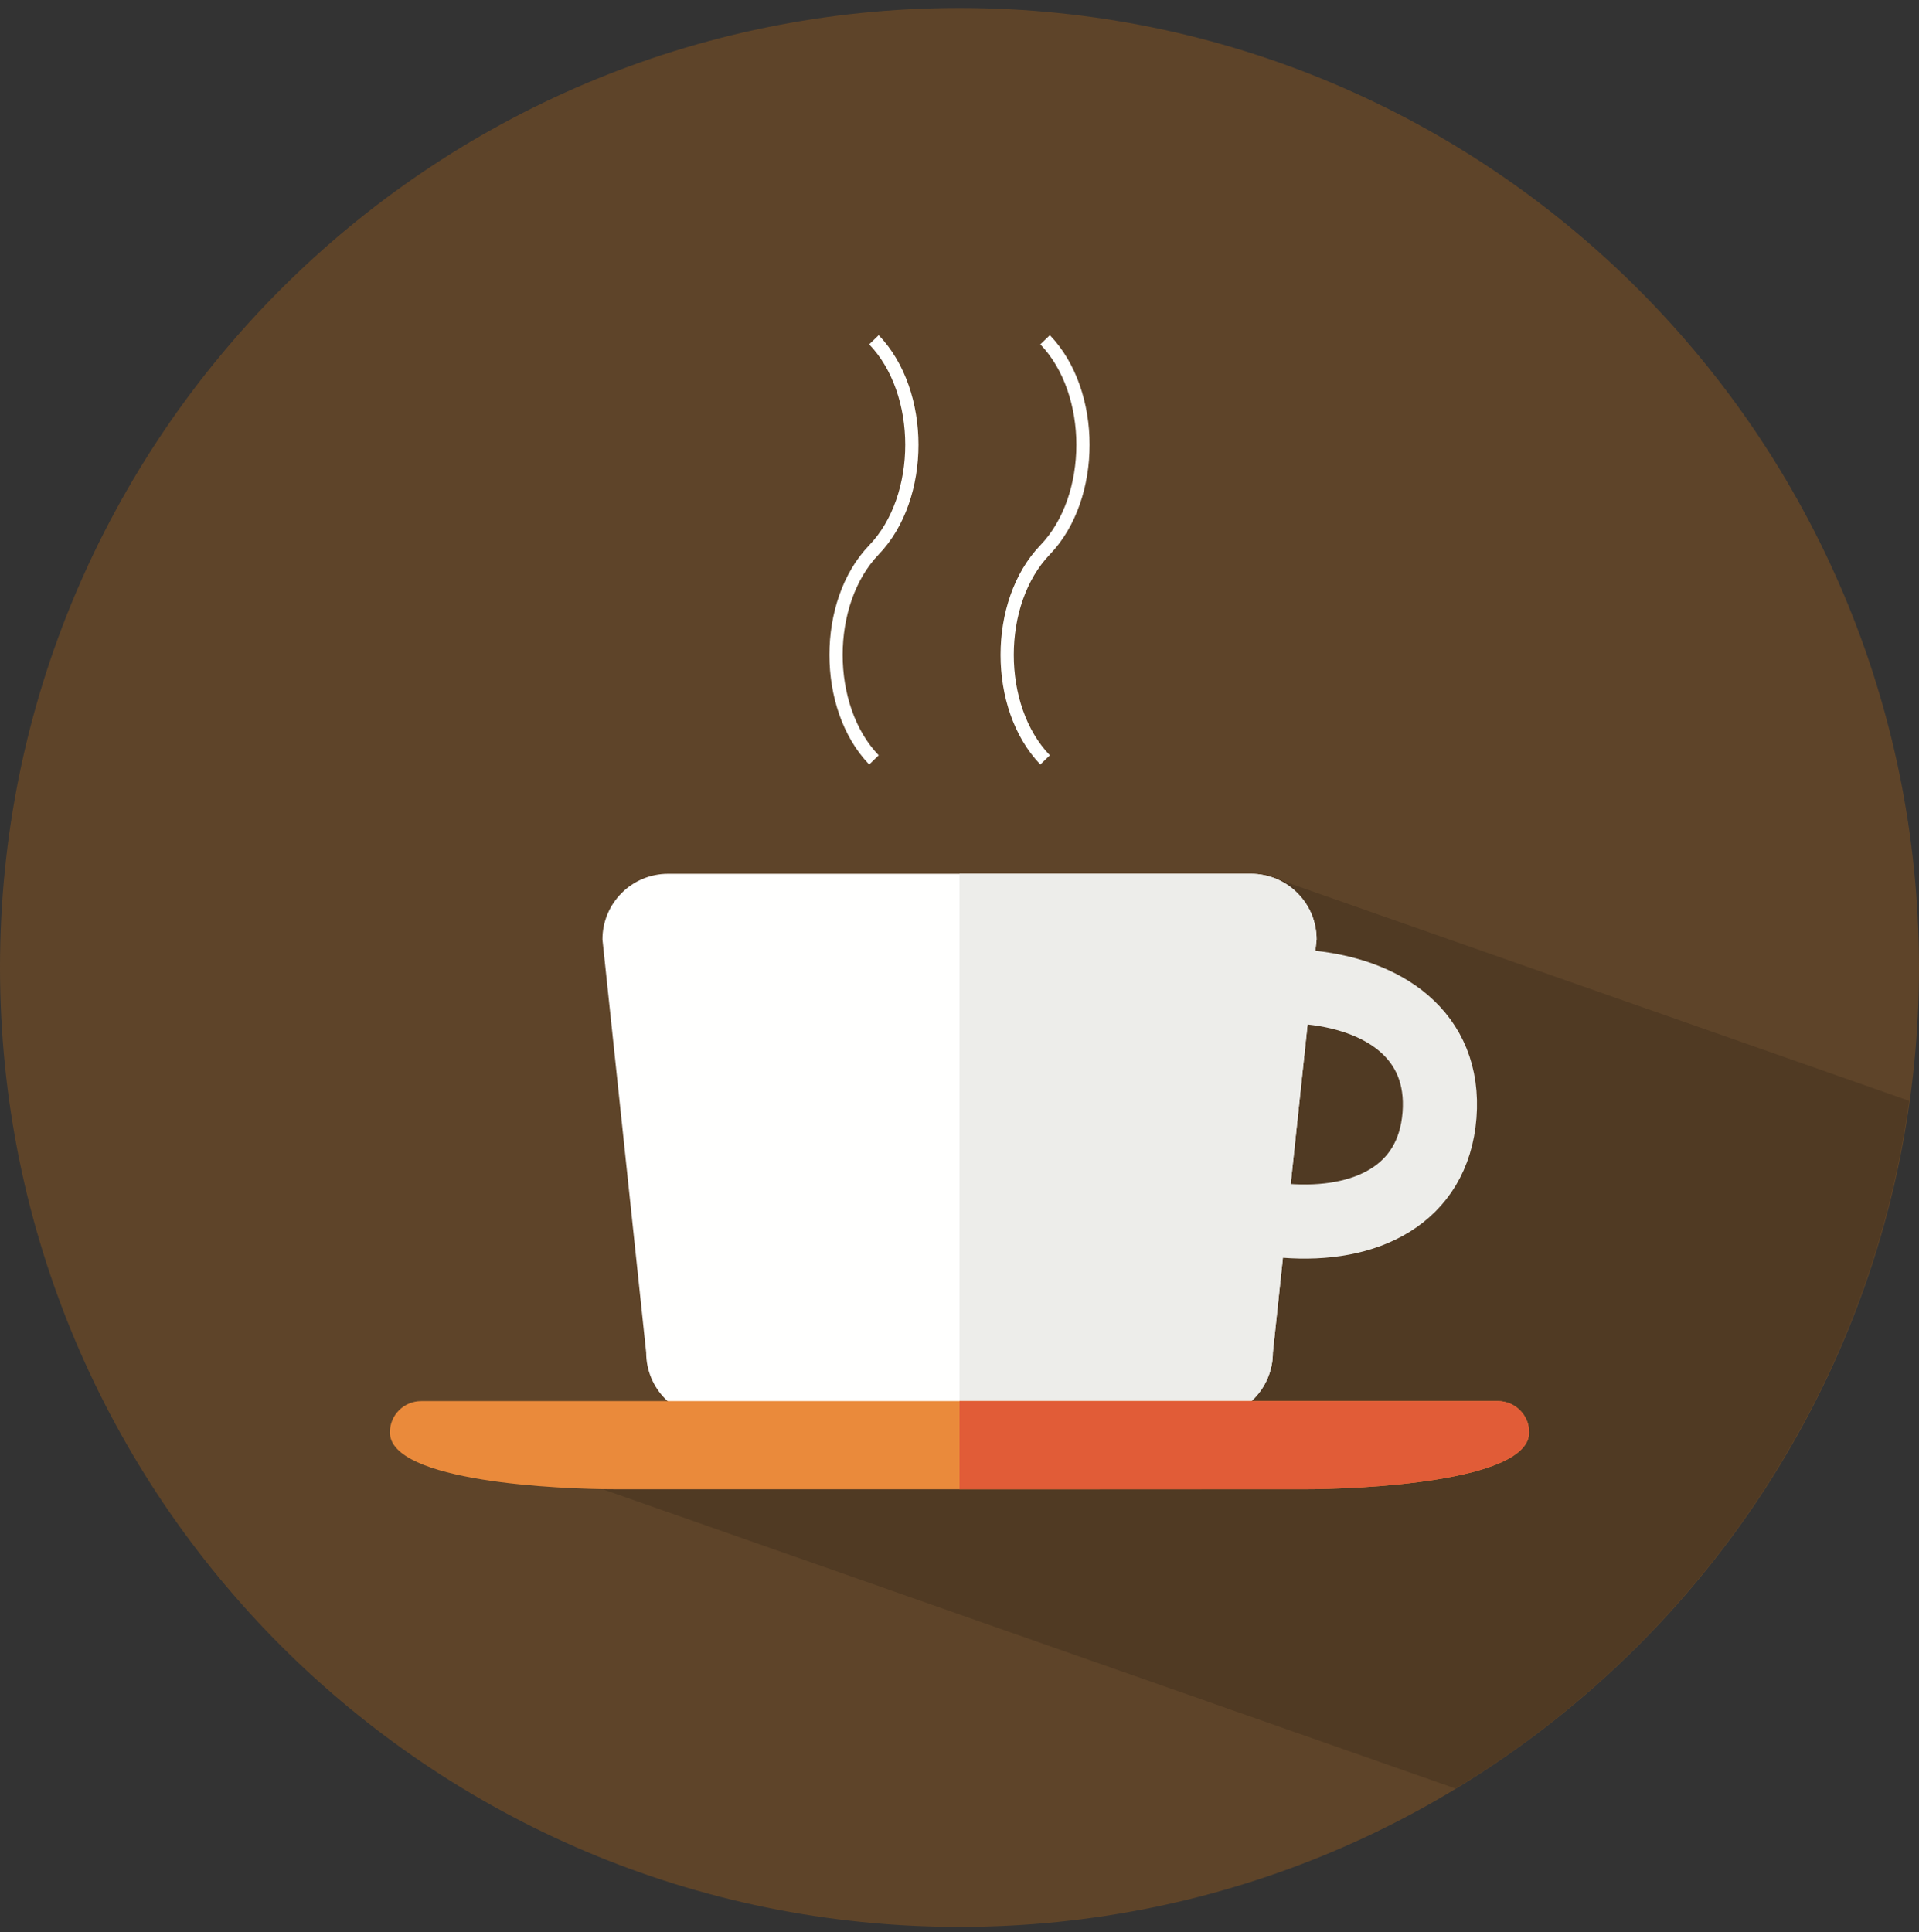 <?xml version="1.0" encoding="UTF-8"?>
<svg width="145px" height="146px" viewBox="0 0 145 146" version="1.1" xmlns="http://www.w3.org/2000/svg" xmlnsXlink="http://www.w3.org/1999/xlink">
    <rect x="0" y="0" width="145" height="146" fill="#333333" stroke="none"/>
    <title>Group</title>
    <desc>Created with Sketch.</desc>
    <defs></defs>
    <g id="icon-/-coffee" stroke="none" strokeWidth="1" fill="none" fillRule="evenodd">
        <g id="Group">
            <path d="M145,73.103 C145,113.143 112.541,145.603 72.5,145.603 C32.461,145.603 0,113.143 0,73.103 C0,33.063 32.461,0.603 72.5,0.603 C112.541,0.603 145,33.063 145,73.103" id="Fill-38" fill="#5E4429"></path>
            <path d="M144.257,83.183 L95.481,66.064 L45.552,112.534 L109.989,135.149 C128.229,124.096 141.189,105.223 144.257,83.183" id="Fill-39" fill="#503A23"></path>
            <path d="M96.177,102.207 C96.177,104.945 93.956,107.166 91.219,107.166 L53.781,107.166 C51.044,107.166 48.825,104.945 48.825,102.207 L45.521,70.986 C45.521,68.248 47.737,66.027 50.479,66.027 L94.524,66.027 C97.26,66.027 99.481,68.248 99.481,70.986 L96.177,102.207" id="Fill-73" fill="#FFFFFE"></path>
            <path d="M94.524,66.027 L72.5,66.027 L72.5,107.166 L91.219,107.166 C93.956,107.166 96.177,104.945 96.177,102.207 L99.481,70.986 C99.481,68.248 97.26,66.027 94.524,66.027" id="Fill-74" fill="#EDEDEA"></path>
            <path d="M113.178,105.869 L31.822,105.871 C30.516,105.871 29.459,106.93 29.459,108.234 C29.459,111.99 42.337,112.531 46.517,112.531 C51.185,112.531 93.976,112.529 98.483,112.529 C102.663,112.529 115.541,111.99 115.541,108.232 C115.541,106.93 114.484,105.869 113.178,105.869" id="Fill-75" fill="#EA8A3B"></path>
            <path d="M113.176,105.869 L72.5,105.871 L72.5,112.531 C88.847,112.529 96.225,112.529 98.483,112.529 C102.663,112.529 115.541,111.99 115.541,108.232 C115.541,106.93 114.481,105.869 113.176,105.869" id="Fill-76" fill="#E15C37"></path>
            <path d="M97.722,74.51 L98.508,74.572 C104.558,75.047 109.243,78.219 108.769,84.268 C108.293,90.318 103.168,92.719 97.12,92.244 L96.332,92.182" id="Stroke-77" stroke="#EDEDEA" stroke-width="5.602"></path>
            <path d="M66.035,25.674 C69.854,29.643 69.854,37.58 66.035,41.549 C62.216,45.516 62.216,53.453 66.035,57.42 M78.967,25.674 C82.785,29.643 82.785,37.58 78.967,41.549 C75.147,45.516 75.147,53.453 78.967,57.42" id="Stroke-78" stroke="#FFFFFE" strokeWidth="3.361" strokeLinecap="round" strokeLinejoin="round"></path>
        </g>
    </g>
</svg>